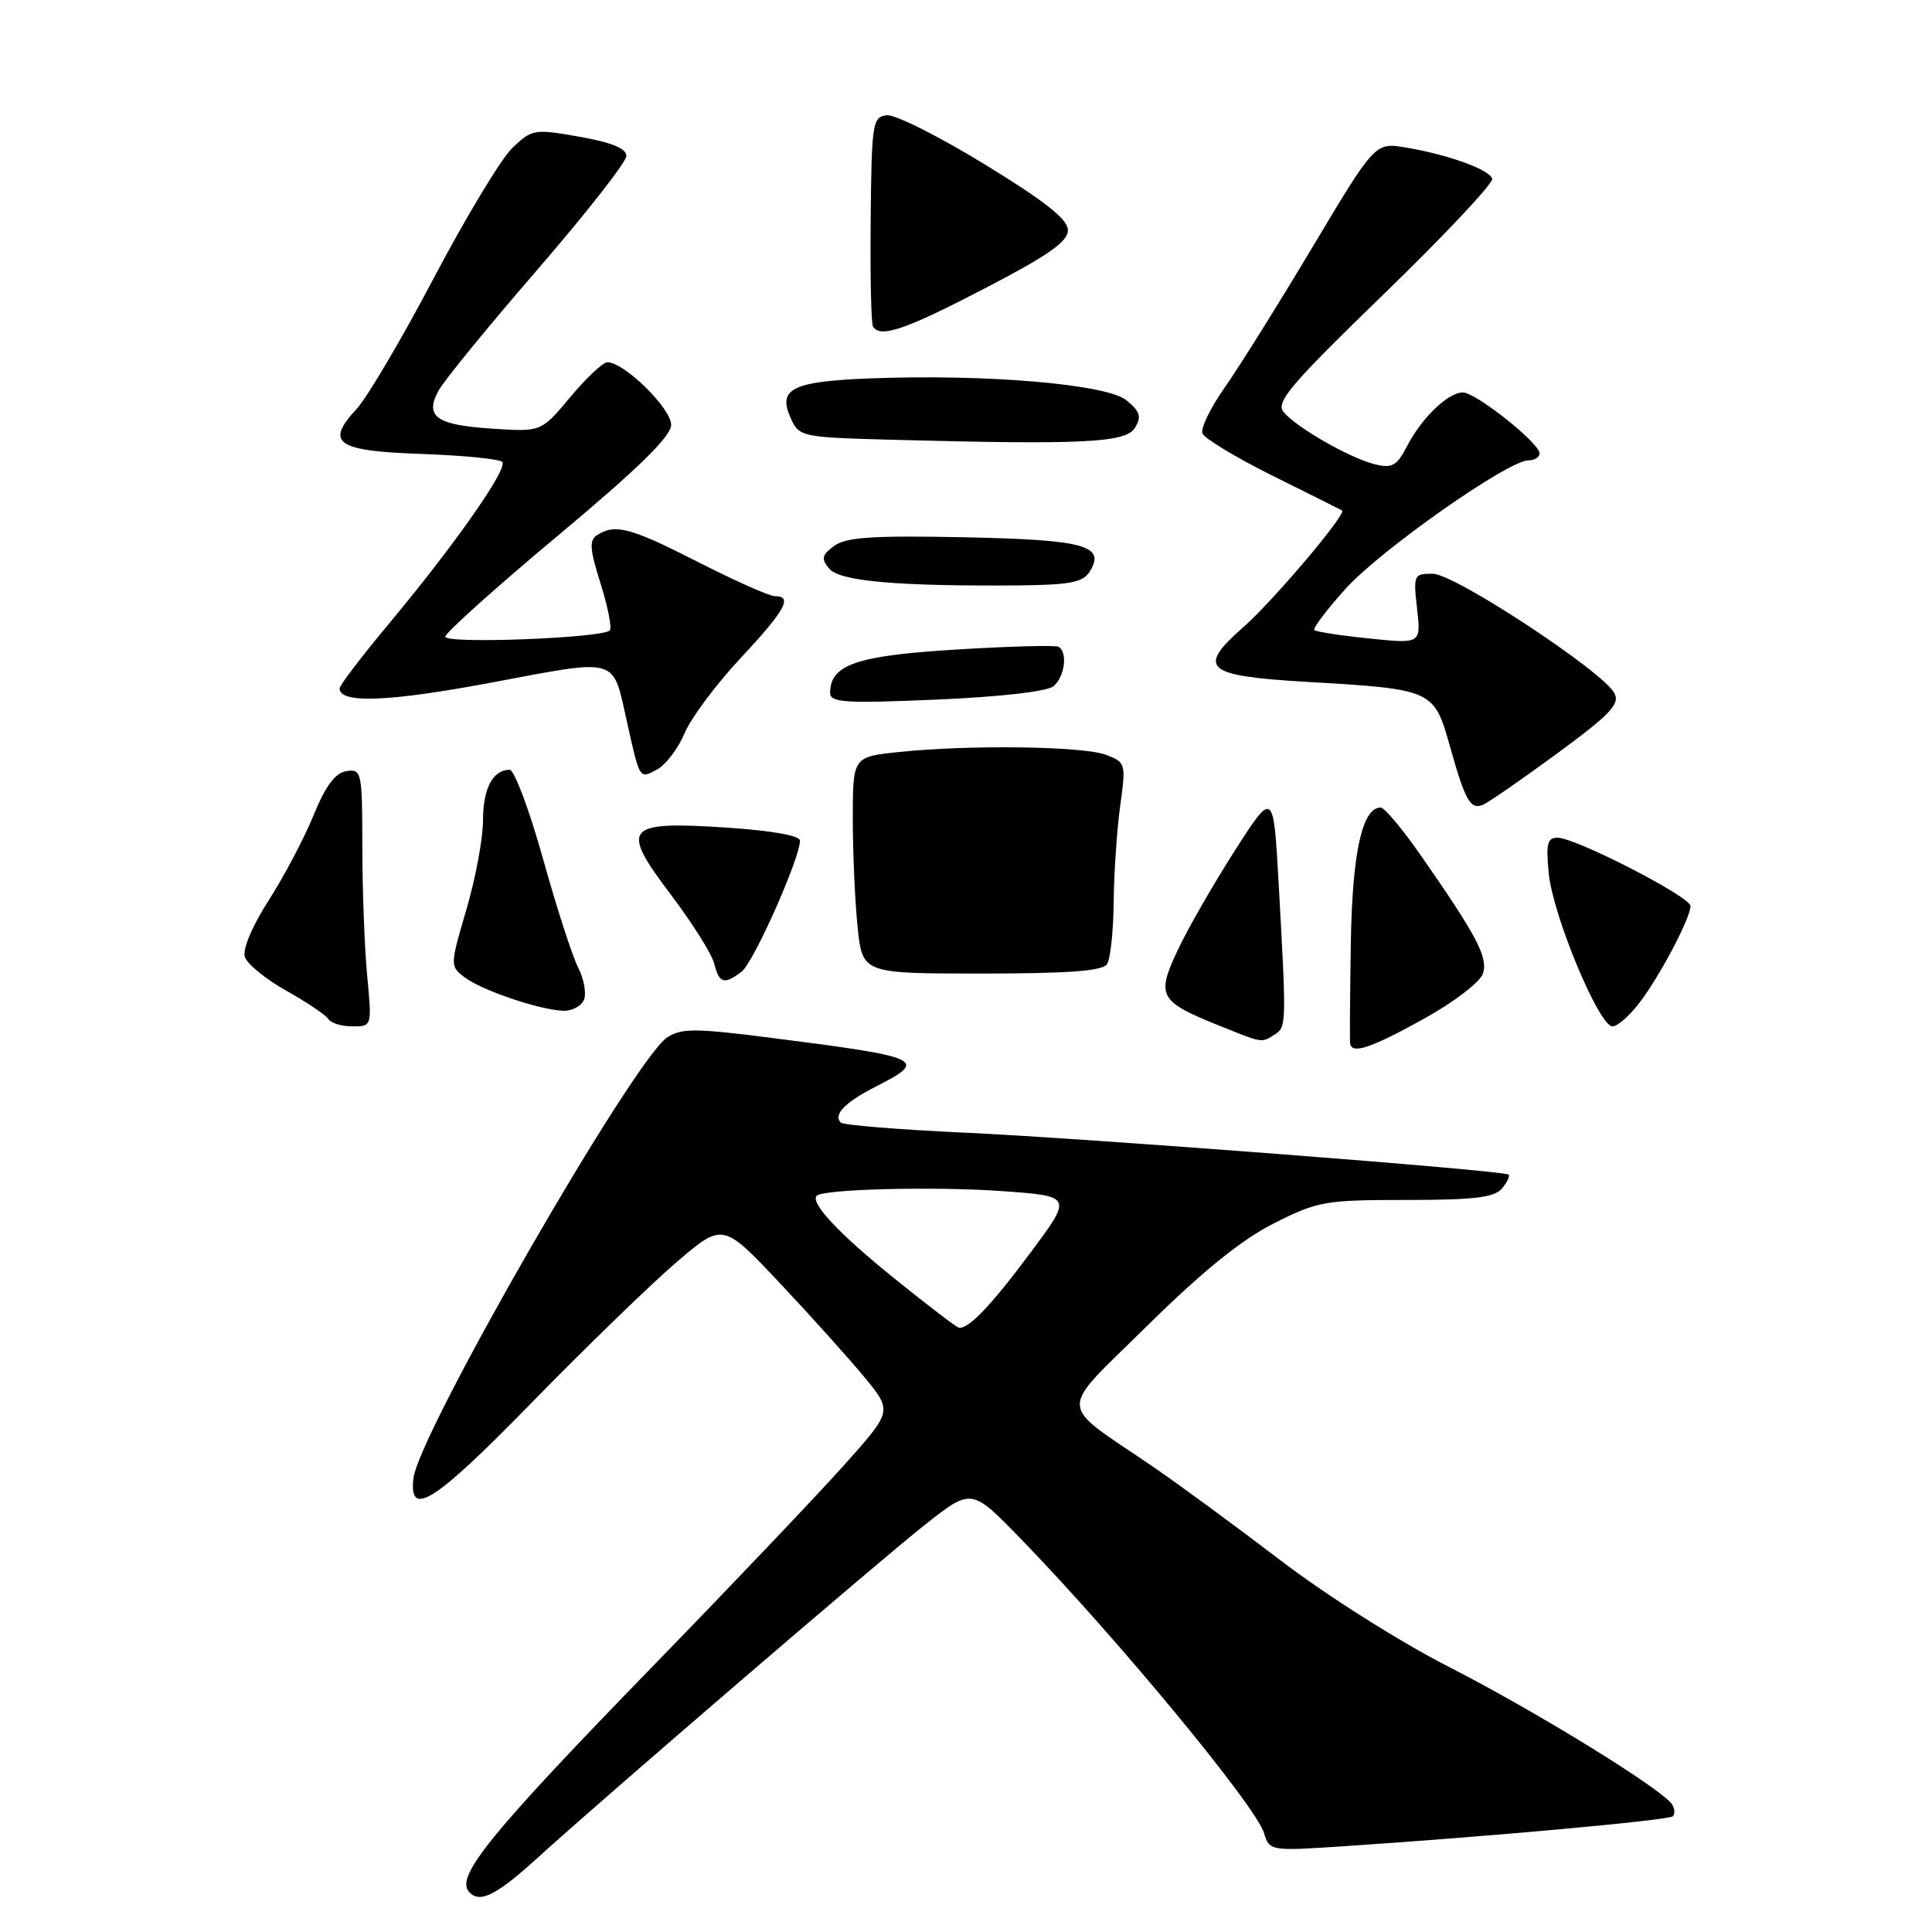 <?xml version="1.0" encoding="UTF-8" standalone="no"?>
<!DOCTYPE svg PUBLIC "-//W3C//DTD SVG 1.1//EN" "http://www.w3.org/Graphics/SVG/1.1/DTD/svg11.dtd" >
<svg xmlns="http://www.w3.org/2000/svg" xmlns:xlink="http://www.w3.org/1999/xlink" version="1.1" viewBox="0 0 256 256">
 <g >
 <path fill="currentColor"
d=" M 71.39 246.03 C 79.78 238.39 116.71 206.64 122.62 201.99 C 128.73 197.18 128.73 197.18 135.20 203.84 C 147.89 216.90 166.38 239.26 167.49 242.89 C 168.22 245.26 168.32 245.28 177.86 244.65 C 197.20 243.37 221.14 241.19 221.66 240.67 C 221.96 240.37 221.92 239.67 221.57 239.11 C 220.34 237.13 203.61 226.81 192.06 220.91 C 185.46 217.54 175.72 211.38 169.63 206.72 C 163.71 202.20 156.08 196.60 152.68 194.28 C 139.96 185.60 140.02 187.50 152.06 175.63 C 159.33 168.46 164.53 164.25 168.78 162.11 C 174.60 159.17 175.57 159.00 186.35 159.00 C 195.35 159.00 198.02 158.68 199.02 157.48 C 199.72 156.64 200.11 155.81 199.89 155.64 C 199.19 155.08 143.90 150.82 127.76 150.08 C 119.11 149.68 111.75 149.08 111.41 148.75 C 110.37 147.70 111.97 146.05 116.07 143.97 C 123.05 140.41 122.37 140.09 102.04 137.50 C 92.11 136.24 90.29 136.23 88.40 137.47 C 84.00 140.36 55.47 189.92 54.78 195.89 C 54.16 201.24 57.54 199.09 70.42 185.89 C 77.61 178.53 86.26 170.14 89.64 167.25 C 95.78 161.99 95.78 161.99 103.40 170.09 C 107.59 174.54 112.64 180.17 114.63 182.59 C 118.24 187.00 118.24 187.00 111.74 194.25 C 108.17 198.24 96.72 210.28 86.29 221.00 C 65.09 242.82 60.39 248.57 62.11 250.63 C 63.50 252.30 65.72 251.20 71.39 246.03 Z  M 188.68 134.99 C 192.72 132.75 196.14 130.12 196.50 128.99 C 197.19 126.84 195.69 124.01 188.20 113.25 C 185.80 109.81 183.44 107.00 182.95 107.00 C 180.50 107.00 179.18 112.98 178.99 125.02 C 178.88 131.88 178.84 137.84 178.90 138.25 C 179.10 139.74 181.63 138.90 188.68 134.99 Z  M 168.92 137.07 C 170.46 136.09 170.47 135.74 169.43 117.10 C 168.74 104.71 168.74 104.71 163.56 112.81 C 160.71 117.27 157.31 123.19 156.01 125.99 C 153.20 131.97 153.61 132.71 161.50 135.88 C 167.41 138.26 167.12 138.21 168.92 137.07 Z  M 48.65 129.25 C 48.30 125.54 48.01 117.86 48.01 112.18 C 48.00 102.27 47.92 101.87 45.90 102.18 C 44.42 102.41 43.15 104.11 41.56 108.00 C 40.33 111.03 37.65 116.10 35.61 119.29 C 33.43 122.68 32.12 125.78 32.44 126.79 C 32.74 127.73 35.22 129.75 37.96 131.29 C 40.69 132.82 43.20 134.51 43.52 135.04 C 43.85 135.57 45.28 136.00 46.70 136.00 C 49.29 136.00 49.29 136.00 48.65 129.25 Z  M 217.33 132.75 C 220.07 129.10 224.00 121.62 224.00 120.05 C 224.00 118.83 208.77 111.00 206.39 111.00 C 205.03 111.00 204.83 111.81 205.22 115.75 C 205.79 121.38 211.88 136.00 213.66 136.00 C 214.34 136.00 215.99 134.54 217.33 132.75 Z  M 77.39 132.44 C 77.72 131.58 77.36 129.66 76.60 128.19 C 75.84 126.71 73.74 120.21 71.94 113.75 C 70.13 107.29 68.15 102.00 67.53 102.00 C 65.30 102.00 64.00 104.48 64.00 108.72 C 64.00 111.10 63.01 116.41 61.80 120.52 C 59.63 127.91 59.62 128.01 61.55 129.49 C 63.80 131.21 71.50 133.83 74.64 133.93 C 75.82 133.97 77.06 133.30 77.39 132.44 Z  M 98.27 128.75 C 99.84 127.57 105.99 113.75 106.00 111.40 C 106.00 110.72 102.29 110.06 96.27 109.66 C 82.76 108.78 82.10 109.58 88.92 118.58 C 91.74 122.32 94.32 126.41 94.64 127.69 C 95.30 130.32 95.94 130.51 98.27 128.75 Z  M 146.69 127.75 C 147.14 127.06 147.53 123.35 147.57 119.50 C 147.61 115.65 148.00 109.92 148.43 106.77 C 149.21 101.17 149.16 101.01 146.55 100.02 C 143.54 98.87 128.48 98.67 119.15 99.64 C 113.00 100.28 113.00 100.28 113.00 108.50 C 113.00 113.01 113.29 119.47 113.64 122.85 C 114.28 129.00 114.28 129.00 130.08 129.00 C 141.62 129.00 146.10 128.66 146.69 127.75 Z  M 206.27 99.88 C 213.39 94.65 214.69 93.29 213.91 91.84 C 212.36 88.94 192.77 76.05 189.87 76.03 C 187.34 76.00 187.26 76.16 187.77 80.65 C 188.29 85.31 188.29 85.31 181.43 84.60 C 177.66 84.22 174.38 83.71 174.16 83.49 C 173.93 83.26 175.79 80.80 178.29 78.02 C 182.91 72.89 199.83 61.00 202.53 61.00 C 203.34 61.00 204.00 60.58 204.00 60.07 C 204.00 58.71 195.55 52.00 193.84 52.00 C 191.88 52.00 188.38 55.37 186.44 59.12 C 185.09 61.73 184.46 62.08 182.18 61.52 C 178.88 60.71 171.78 56.65 170.08 54.59 C 169.00 53.30 170.99 50.96 183.44 38.89 C 191.49 31.09 197.91 24.24 197.73 23.68 C 197.32 22.45 191.92 20.50 186.30 19.55 C 182.21 18.86 182.21 18.86 173.95 32.68 C 169.41 40.28 164.16 48.68 162.28 51.35 C 160.40 54.02 159.07 56.75 159.33 57.42 C 159.59 58.10 163.78 60.63 168.65 63.05 C 173.52 65.47 177.65 67.53 177.83 67.64 C 178.51 68.03 168.70 79.63 164.75 83.10 C 158.52 88.58 159.66 89.56 173.16 90.35 C 189.82 91.32 190.01 91.40 192.08 98.74 C 194.15 106.09 194.81 107.29 196.45 106.66 C 197.13 106.40 201.55 103.35 206.27 99.88 Z  M 90.70 97.17 C 91.54 95.16 94.88 90.68 98.12 87.22 C 104.05 80.87 105.09 79.00 102.69 79.00 C 101.96 79.00 97.41 76.97 92.55 74.50 C 83.58 69.92 81.54 69.37 79.16 70.88 C 78.05 71.58 78.12 72.71 79.59 77.35 C 80.56 80.45 81.10 83.23 80.80 83.54 C 79.78 84.55 59.00 85.35 59.00 84.37 C 59.00 83.86 65.72 77.83 73.93 70.97 C 84.50 62.14 88.88 57.86 88.93 56.32 C 89.00 54.18 82.73 48.00 80.48 48.00 C 79.90 48.00 77.69 50.07 75.57 52.61 C 71.72 57.22 71.72 57.22 65.36 56.81 C 57.87 56.33 56.27 55.25 58.05 51.86 C 58.72 50.56 64.62 43.34 71.14 35.81 C 77.66 28.27 83.00 21.46 83.00 20.66 C 83.00 19.67 81.04 18.87 76.79 18.12 C 70.78 17.06 70.50 17.11 67.89 19.60 C 66.41 21.02 61.73 28.78 57.48 36.84 C 53.24 44.90 48.63 52.71 47.25 54.19 C 43.04 58.71 44.56 59.76 55.85 60.15 C 61.34 60.34 66.15 60.82 66.54 61.20 C 67.38 62.04 60.27 72.18 51.39 82.82 C 47.88 87.03 45.00 90.81 45.00 91.22 C 45.00 93.26 51.51 93.00 65.15 90.44 C 82.08 87.26 81.14 86.99 83.04 95.49 C 84.80 103.39 84.70 103.23 87.07 101.96 C 88.22 101.34 89.86 99.19 90.70 97.17 Z  M 139.59 90.93 C 141.09 89.68 141.51 86.40 140.25 85.70 C 139.84 85.47 133.72 85.64 126.66 86.07 C 113.46 86.88 110.00 88.07 110.00 91.81 C 110.00 93.10 111.97 93.22 124.09 92.70 C 132.52 92.34 138.74 91.63 139.59 90.93 Z  M 144.37 75.78 C 146.57 72.28 143.79 71.52 127.70 71.19 C 115.63 70.95 112.10 71.18 110.54 72.33 C 108.89 73.55 108.78 74.04 109.88 75.35 C 111.26 77.02 118.86 77.69 134.89 77.57 C 141.70 77.51 143.49 77.17 144.37 75.78 Z  M 150.39 56.69 C 151.29 55.22 151.07 54.53 149.26 53.04 C 146.66 50.90 130.66 49.54 115.25 50.14 C 104.92 50.55 103.00 51.52 104.79 55.44 C 105.90 57.88 106.23 57.95 118.21 58.27 C 143.52 58.95 149.18 58.67 150.39 56.69 Z  M 130.50 38.21 C 138.89 33.85 141.50 32.03 141.50 30.51 C 141.50 29.06 138.55 26.72 130.50 21.79 C 124.45 18.08 118.60 15.15 117.50 15.27 C 115.62 15.49 115.49 16.29 115.37 29.00 C 115.29 36.42 115.43 42.84 115.67 43.25 C 116.61 44.84 119.87 43.73 130.50 38.21 Z  M 118.68 169.54 C 111.21 163.53 107.30 159.37 108.22 158.44 C 109.11 157.56 123.85 157.19 132.81 157.83 C 142.12 158.50 142.12 158.50 136.53 166.00 C 131.29 173.04 128.36 176.10 127.06 175.93 C 126.75 175.88 122.98 173.01 118.68 169.54 Z "/>
</g>
</svg>